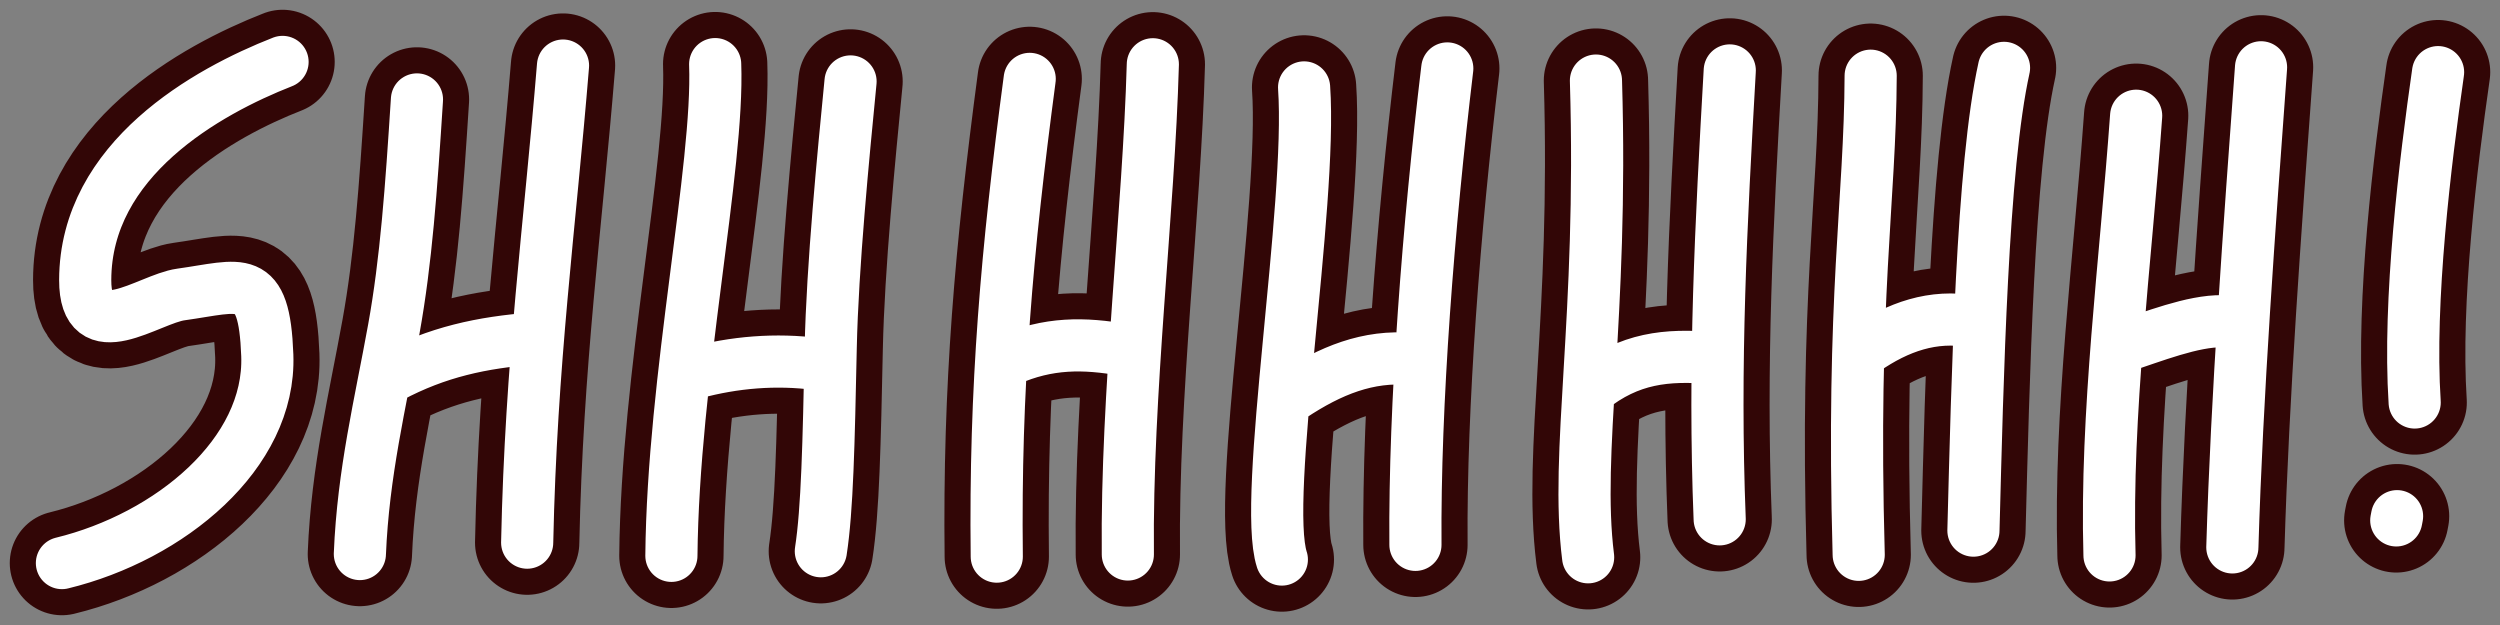 <?xml version="1.0" encoding="UTF-8" standalone="no"?>
<svg
   xmlns:dc="http://purl.org/dc/elements/1.1/"
   xmlns:cc="http://creativecommons.org/ns#"
   xmlns:rdf="http://www.w3.org/1999/02/22-rdf-syntax-ns#"
   xmlns:svg="http://www.w3.org/2000/svg"
   xmlns="http://www.w3.org/2000/svg"
   xmlns:sodipodi="http://sodipodi.sourceforge.net/DTD/sodipodi-0.dtd"
   xmlns:inkscape="http://www.inkscape.org/namespaces/inkscape"
   version="1.1"
   id="svg1630"
   width="1024"
   height="256"
   viewBox="0 0 1024 256"
   sodipodi:docname="no_shh.svg"
   inkscape:version="1.0.1 (3bc2e81, 2020-09-07)">
  <rect x="0" y="0" width="1024" height="256" fill="#808080" stroke="none"/>
  <defs
     id="defs1634" />
  <sodipodi:namedview
     pagecolor="#ffffff"
     bordercolor="#666666"
     borderopacity="1"
     objecttolerance="10"
     gridtolerance="10"
     guidetolerance="10"
     inkscape:pageopacity="0"
     inkscape:pageshadow="2"
     inkscape:window-width="640"
     inkscape:window-height="480"
     id="namedview1632"
     showgrid="false"
     inkscape:zoom="0.83375635"
     inkscape:cx="598.47667"
     inkscape:cy="118.95914"
     inkscape:current-layer="g1638" />
  <g
     inkscape:groupmode="layer"
     inkscape:label="Image"
     id="g1638">
    <path
       id="path2249"
       style="fill:none;stroke:#320606;stroke-width:42.723;stroke-linecap:round;stroke-linejoin:round;stroke-miterlimit:4;stroke-dasharray:none;stroke-opacity:1"
       d="m 981.839,211.428 -0.329,1.732 M 998.638,29.546 C 993.434,65.975 986.327,122.915 989.049,164.863 M 926.125,27.565 c -4.836,66.391 -9.872,133.71 -11.757,196.655 m -46.202,-81.811 c 14.034,-4.641 29.993,-11.019 42.065,-10.836 M 874.969,47.401 C 870.615,107.915 862.409,169.027 864.05,227.499 M 763.905,143.198 c 13.504,-9.337 27.895,-14.375 43.915,-11.523 M 820.848,27.796 C 811.858,68.249 809.969,154.936 808.317,217.344 M 766.223,31.005 c -0.185,51.585 -7.863,90.404 -4.901,196.25 M 708.511,28.848 C 704.958,91.16 701.866,149.424 704.381,212.716 M 653.701,33.001 c 2.942,98.326 -8.646,152.025 -3.202,195.263 m 0.848,-68.84 c 16.156,-12.92 31.382,-14.232 49.69,-12.796 M 528.982,162.308 c 16.128,-10.72 31.509,-16.772 48.94,-15.282 M 592.808,28.032 C 585.097,92.436 579.324,165.266 579.763,223.173 M 534.159,35.807 c 3.36,48.752 -17.228,168.443 -9.11,193.383 M 472.201,26.321 C 470.535,86.495 461.305,160.767 461.962,227.12 M 421.767,32.31 C 412.387,102.83 407.464,158.491 408.276,227.997 m 4.604,-80.442 c 16.445,-7.287 31.107,-7.143 47.742,-4.179 m -176.233,9.387 c 16.334,-4.413 33.334,-5.862 50.427,-3.627 M 348.385,33.357 c -2.965,30.431 -7.417,75.563 -8.126,108.989 -0.836,39.402 -1.395,66.268 -4.045,83.441 M 292.934,26.259 C 294.51,68.416 275.699,154.517 275.003,227.673 M 230.612,26.854 C 225.171,93.148 217.488,148.274 215.929,222.271 m -56.014,-67.887 c 19.217,-10.24 37.466,-14.116 58.745,-15.753 M 170.788,40.727 c -2.339,36.59 -4.444,66.221 -9.473,94.02 -5.54,30.624 -12.545,58.821 -13.912,92.19 M 115.734,25.362 C 85.007,37.39 34.991,65.126 34.901,114.716 c -0.051,28.267 25.928,7.748 39.177,5.905 24.86,-3.459 34.144,-9.454 35.406,24.916 1.482,40.332 -39.943,74.339 -84.123,85.101"
       inkscape:label="text-outline"
       sodipodi:nodetypes="cccccccccccccccccccccccccccccccccccccsccccccccsccsssc" />
    <path
       id="path2267"
       style="display:inline;fill:none;stroke:#ffffff;stroke-width:21.362;stroke-linecap:round;stroke-linejoin:round;stroke-miterlimit:4;stroke-dasharray:none;stroke-opacity:1"
       d="m 981.839,211.428 -0.329,1.732 M 998.638,29.546 C 993.434,65.975 986.327,122.915 989.049,164.863 M 926.125,27.565 c -4.836,66.391 -9.872,133.71 -11.757,196.655 m -46.202,-81.811 c 14.034,-4.641 29.993,-11.019 42.065,-10.836 M 874.969,47.401 C 870.615,107.915 862.409,169.027 864.05,227.499 M 763.905,143.198 c 13.504,-9.337 27.895,-14.375 43.915,-11.523 M 820.848,27.796 C 811.858,68.249 809.969,154.936 808.317,217.344 M 766.223,31.005 c -0.185,51.585 -7.863,90.404 -4.901,196.25 M 708.511,28.848 C 704.958,91.16 701.866,149.424 704.381,212.716 M 653.701,33.001 c 2.942,98.326 -8.646,152.025 -3.202,195.263 m 0.848,-68.84 c 16.156,-12.92 31.382,-14.232 49.69,-12.796 M 528.982,162.308 c 16.128,-10.72 31.509,-16.772 48.94,-15.282 M 592.808,28.032 C 585.097,92.436 579.324,165.266 579.763,223.173 M 534.159,35.807 c 3.36,48.752 -17.228,168.443 -9.11,193.383 M 472.201,26.321 C 470.535,86.495 461.305,160.767 461.962,227.12 M 421.767,32.31 C 412.387,102.83 407.464,158.491 408.276,227.997 m 4.604,-80.442 c 16.445,-7.287 31.107,-7.143 47.742,-4.179 m -176.233,9.387 c 16.334,-4.413 33.334,-5.862 50.427,-3.627 M 348.385,33.357 c -2.965,30.431 -7.417,75.563 -8.126,108.989 -0.836,39.402 -1.395,66.268 -4.045,83.441 M 292.934,26.259 C 294.51,68.416 275.699,154.517 275.003,227.673 M 230.612,26.854 C 225.171,93.148 217.488,148.274 215.929,222.271 m -56.014,-67.887 c 19.217,-10.24 37.466,-14.116 58.745,-15.753 M 170.788,40.727 c -2.339,36.59 -4.444,66.221 -9.473,94.02 -5.54,30.624 -12.545,58.821 -13.912,92.19 M 115.734,25.362 C 85.007,37.39 34.991,65.126 34.901,114.716 c -0.051,28.267 25.928,7.748 39.177,5.905 24.86,-3.459 34.144,-9.454 35.406,24.916 1.482,40.332 -39.943,74.339 -84.123,85.101"
       inkscape:label="text"
       sodipodi:nodetypes="cccccccccccccccccccccccccccccccccccccsccccccccsccsssc" />
  </g>
</svg>
